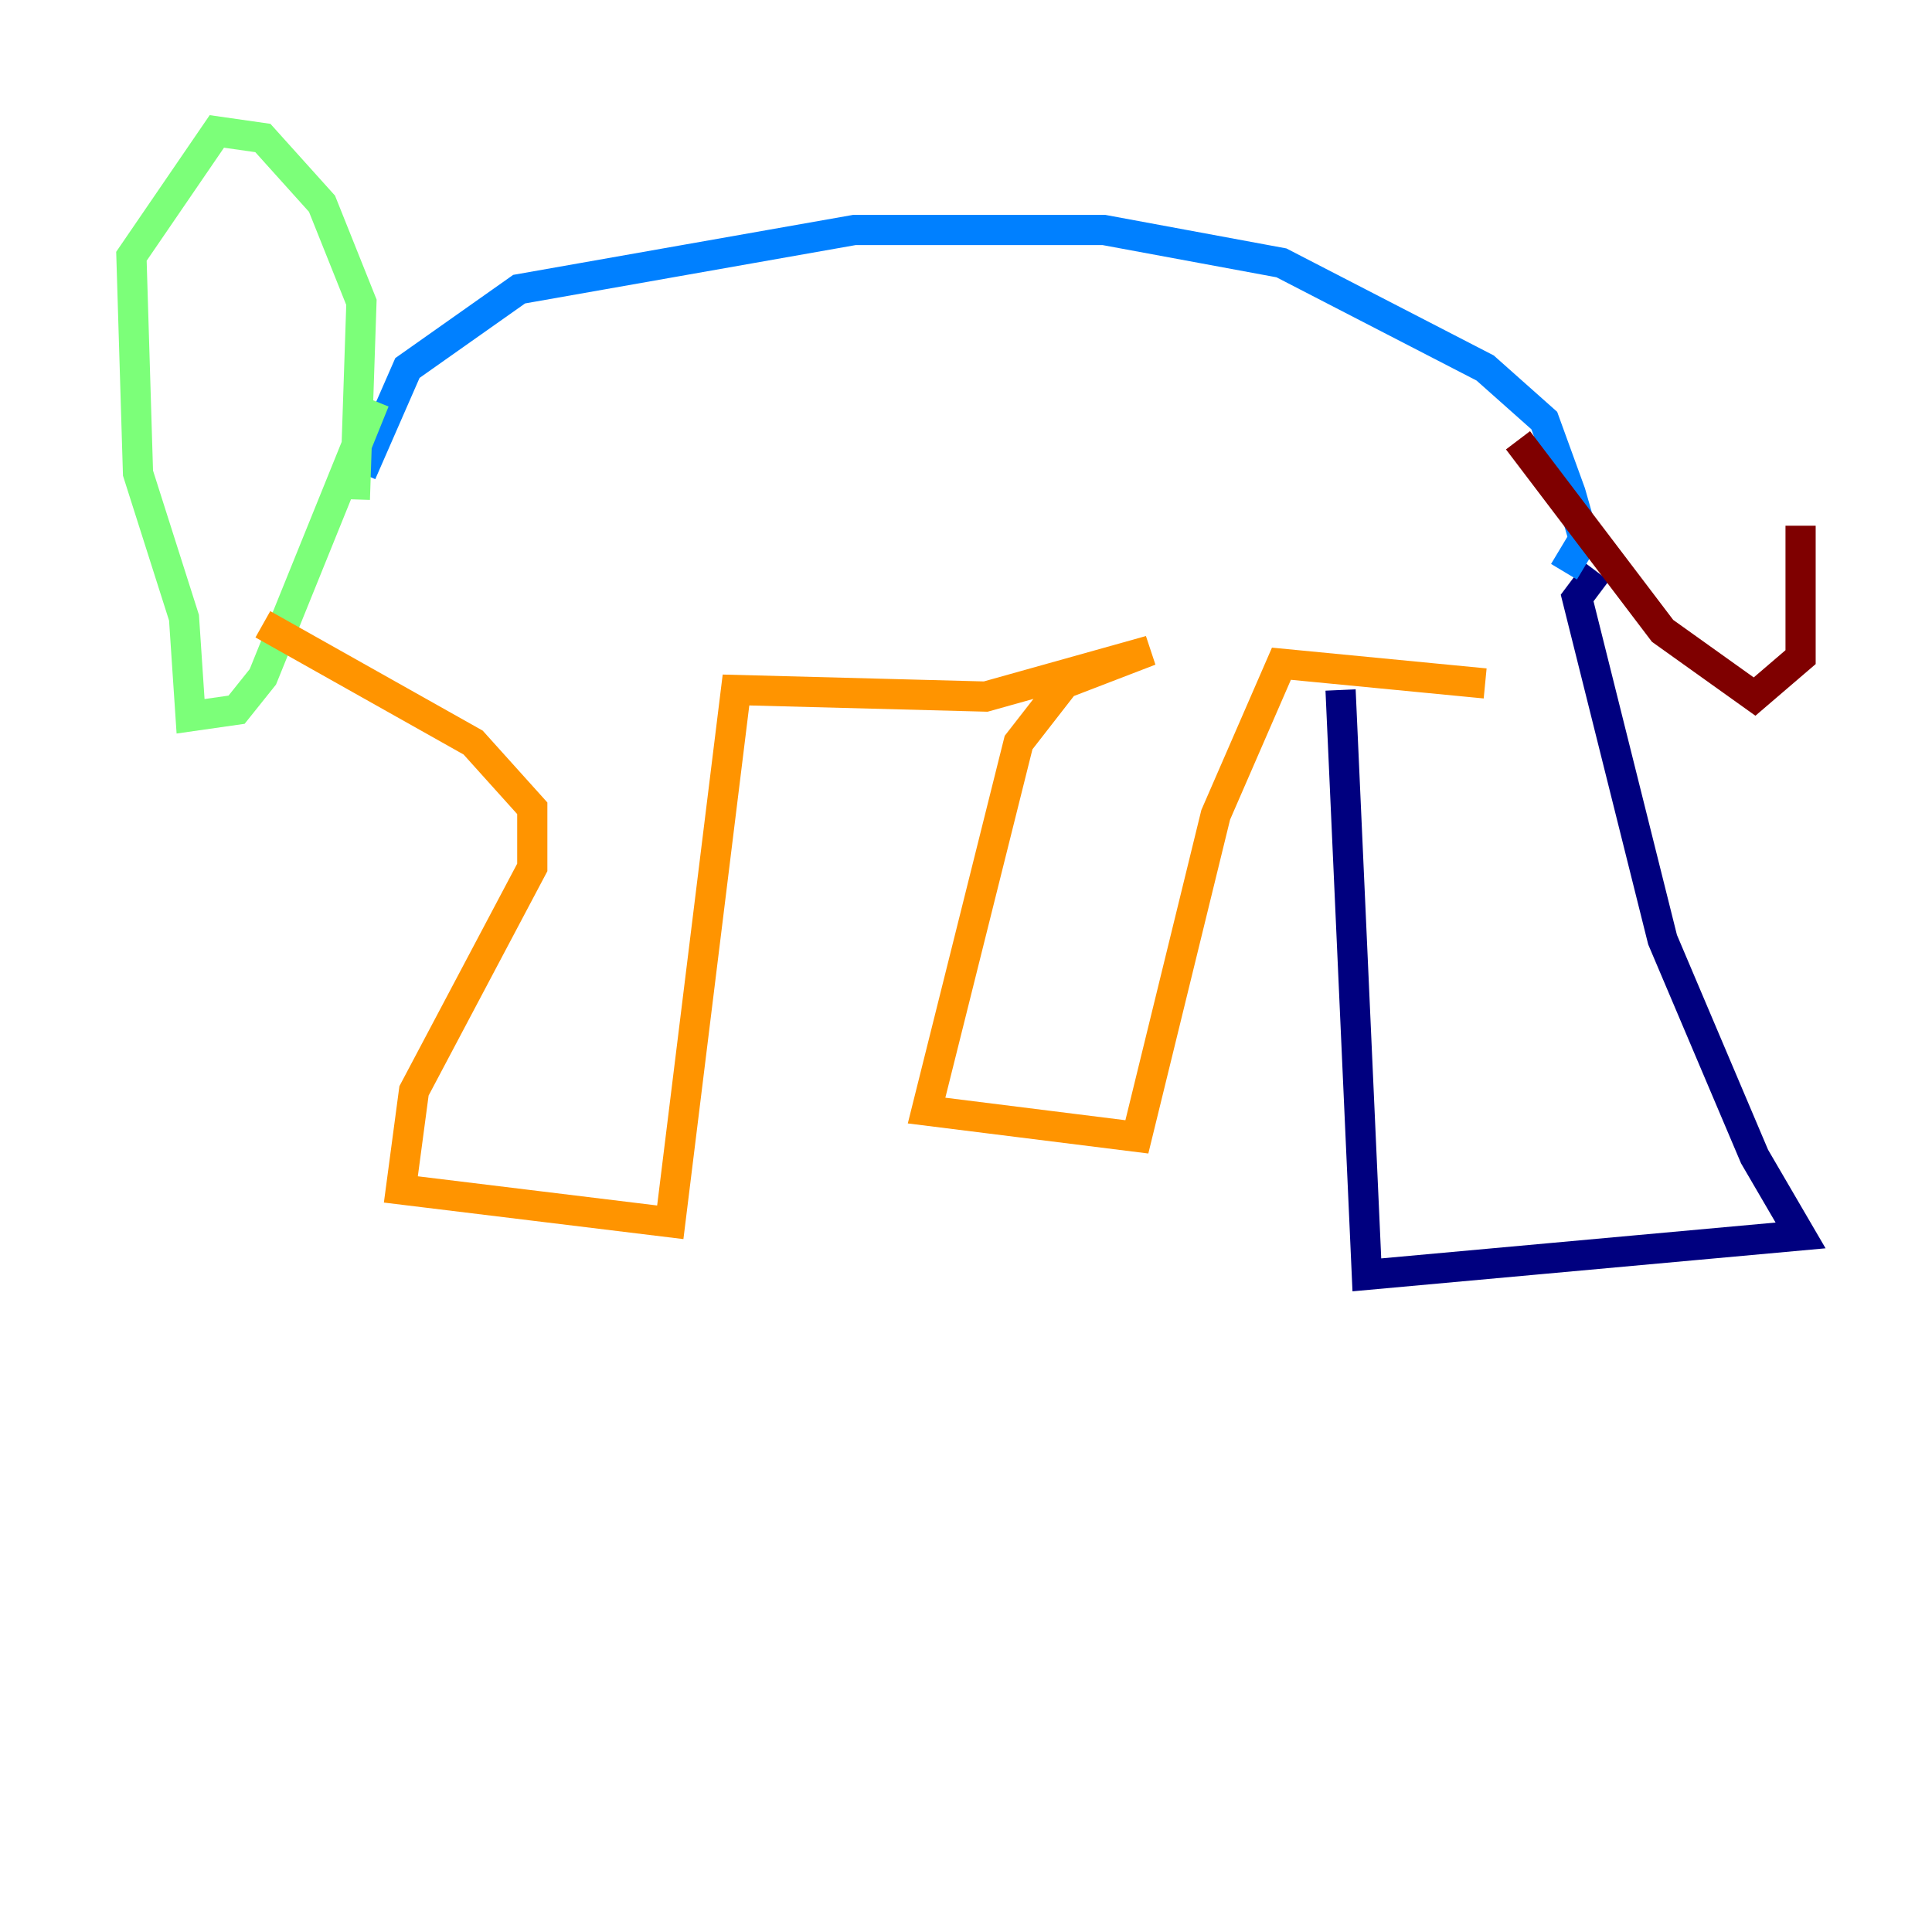 <?xml version="1.0" encoding="utf-8" ?>
<svg baseProfile="tiny" height="128" version="1.2" viewBox="0,0,128,128" width="128" xmlns="http://www.w3.org/2000/svg" xmlns:ev="http://www.w3.org/2001/xml-events" xmlns:xlink="http://www.w3.org/1999/xlink"><defs /><polyline fill="none" points="88.816,45.714 90.558,84.463 119.293,81.85 116.245,76.626 110.15,62.258 104.49,39.619 105.796,37.878" stroke="#00007f" stroke-width="2" /><polyline fill="none" points="103.619,37.878 104.925,35.701 104.054,32.653 102.313,27.864 98.395,24.381 84.898,17.415 73.143,15.238 56.599,15.238 34.395,19.157 26.993,24.381 23.946,31.347" stroke="#0080ff" stroke-width="2" /><polyline fill="none" points="23.51,33.088 23.946,20.027 21.333,13.497 17.415,9.143 14.367,8.707 8.707,16.98 9.143,31.347 12.191,40.925 12.626,47.456 15.674,47.02 17.415,44.843 24.816,26.558" stroke="#7cff79" stroke-width="2" /><polyline fill="none" points="17.415,41.361 31.347,49.197 35.265,53.551 35.265,57.469 27.429,72.272 26.558,78.803 44.408,80.98 48.762,45.714 65.306,46.15 76.191,43.102 70.531,45.279 67.483,49.197 61.388,73.578 75.32,75.32 80.544,53.986 84.898,43.973 98.395,45.279" stroke="#ff9400" stroke-width="2" /><polyline fill="none" points="100.571,29.17 110.15,41.796 116.245,46.15 119.293,43.537 119.293,34.83" stroke="#7f0000" stroke-width="2" /></svg>